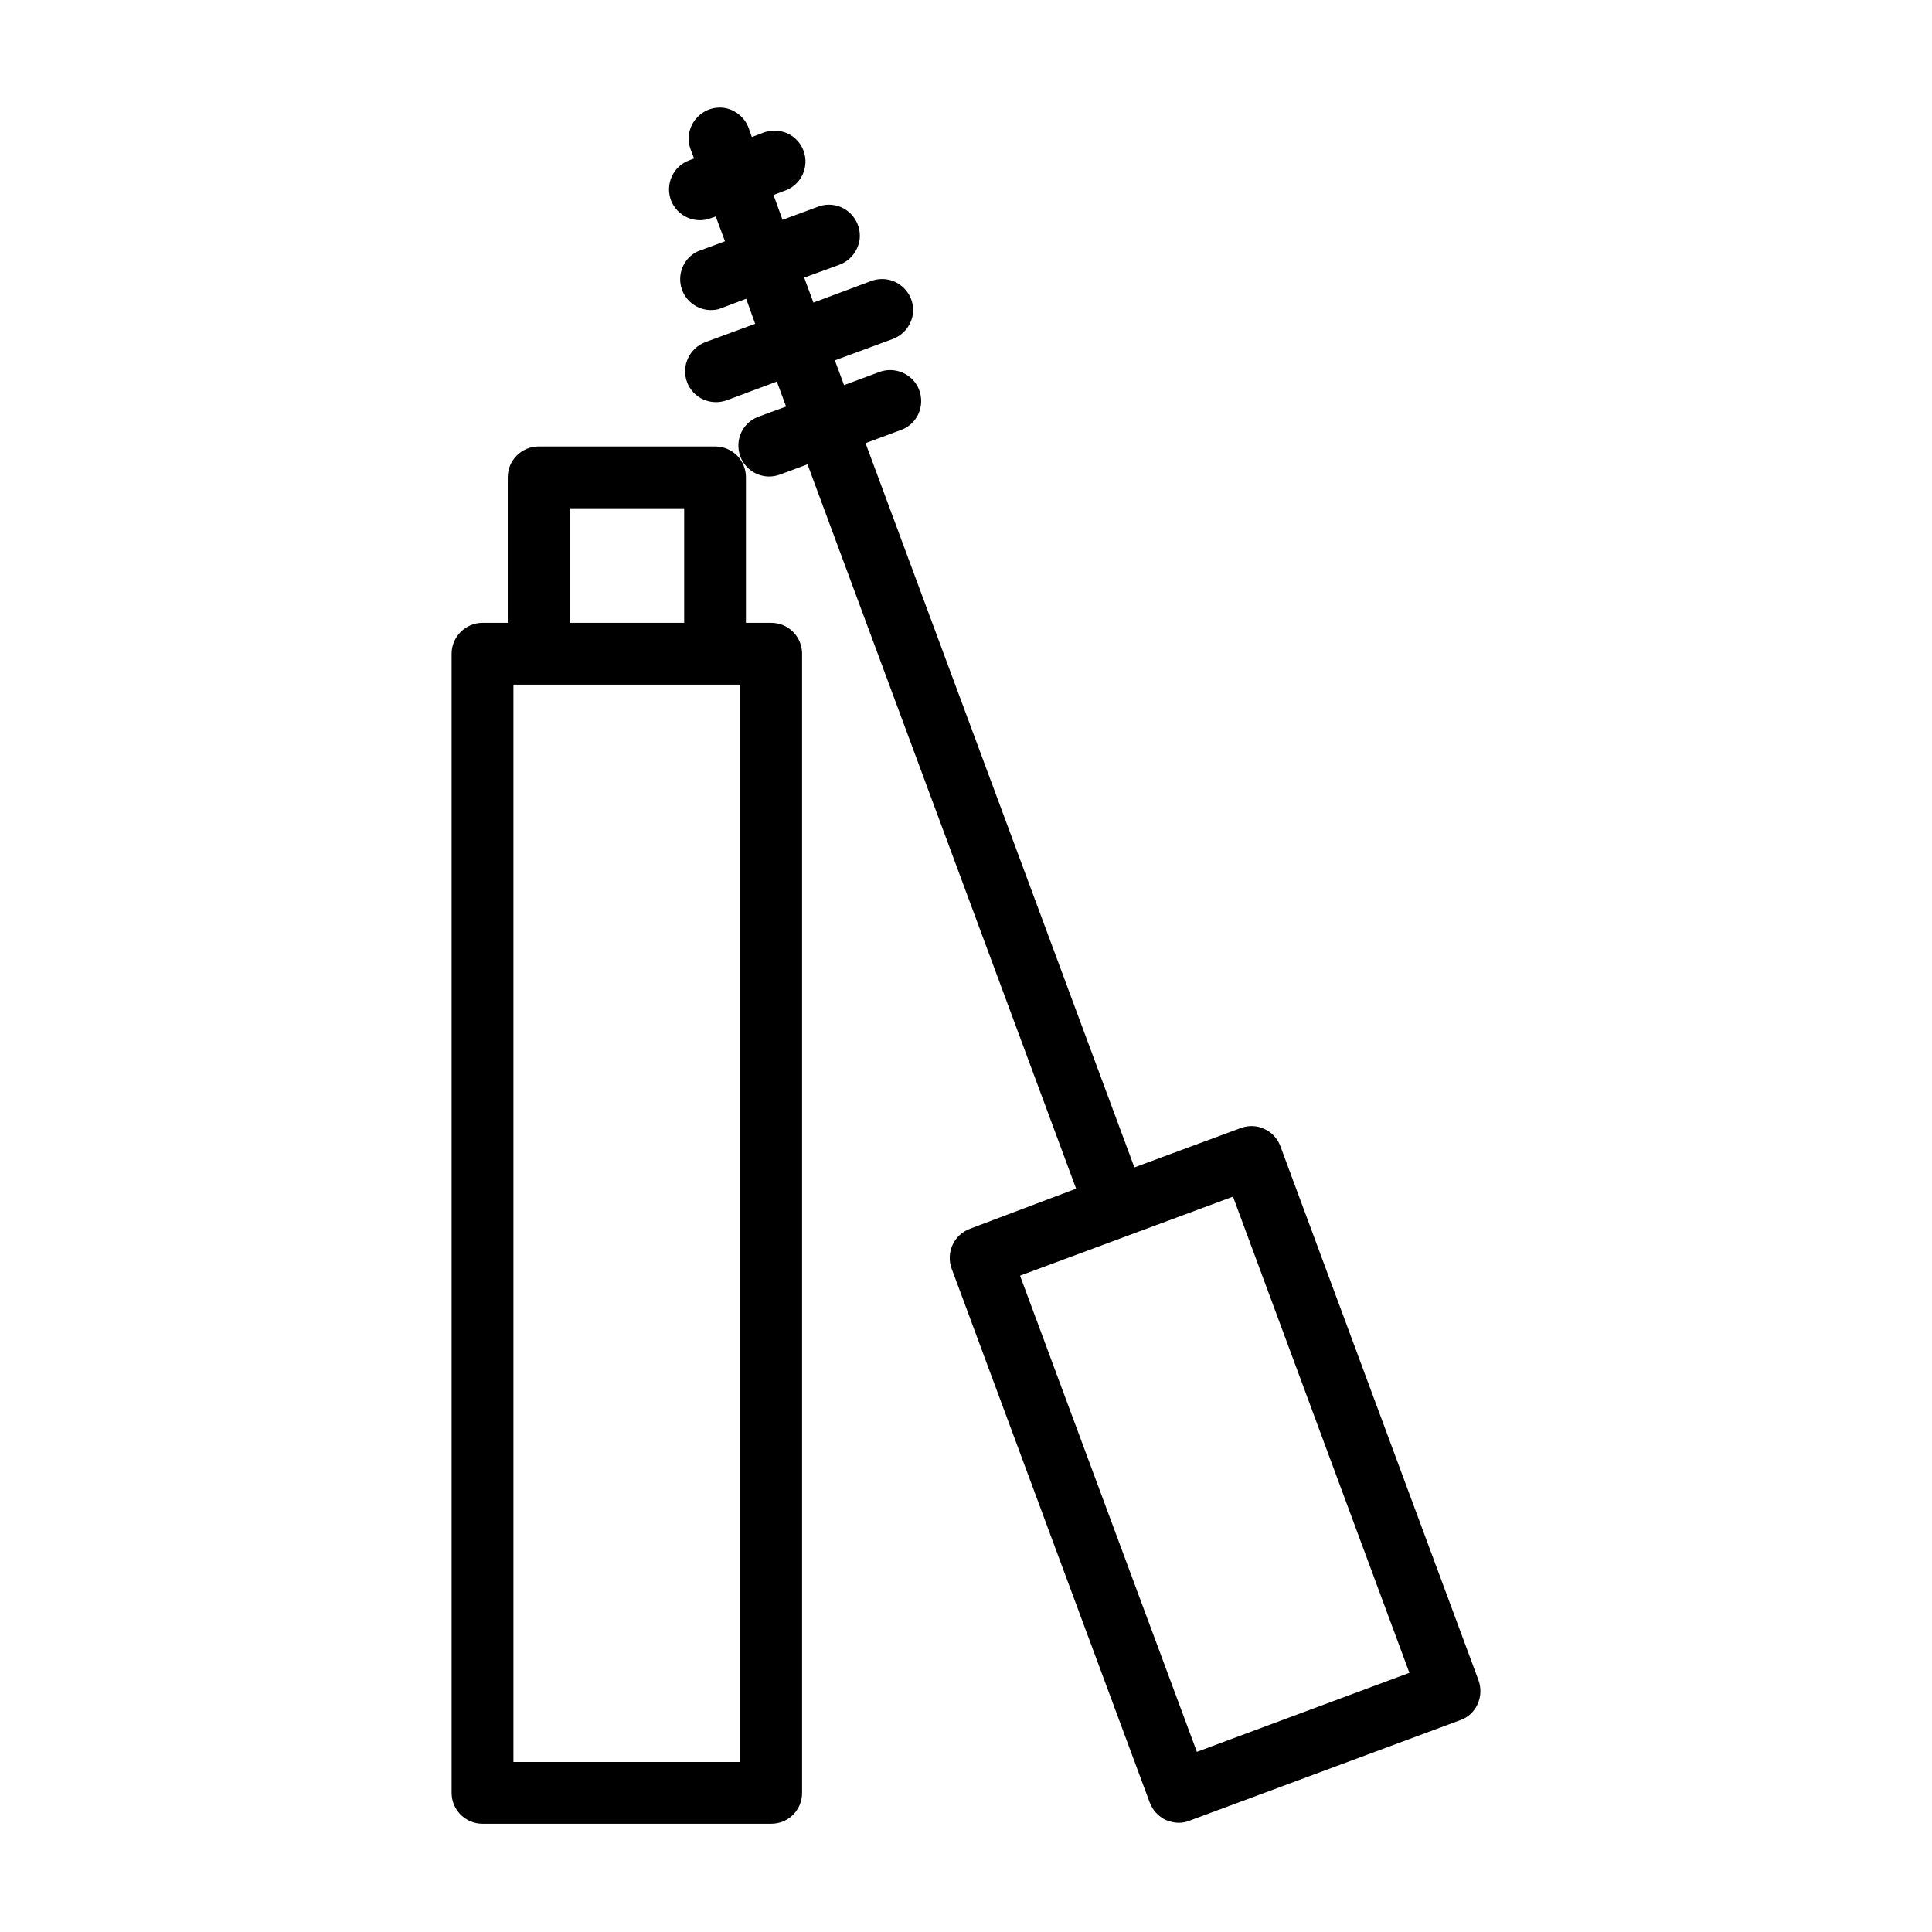 <?xml version="1.0" encoding="UTF-8"?>
<svg xmlns="http://www.w3.org/2000/svg" xmlns:xlink="http://www.w3.org/1999/xlink" width="32px" height="32px" viewBox="0 0 32 32" version="1.1">
<g id="surface1">
<path style=" stroke:none;fill-rule:nonzero;fill:rgb(0%,0%,0%);fill-opacity:1;" d="M 12.773 10.316 L 12.355 10.316 L 12.355 7.906 C 12.355 7.621 12.129 7.395 11.844 7.395 L 8.922 7.395 C 8.641 7.395 8.41 7.621 8.41 7.906 L 8.41 10.316 L 7.992 10.316 C 7.711 10.316 7.48 10.547 7.48 10.828 L 7.48 29.695 C 7.48 29.98 7.711 30.207 7.992 30.207 L 12.773 30.207 C 13.059 30.207 13.285 29.98 13.285 29.695 L 13.285 10.828 C 13.285 10.547 13.059 10.316 12.773 10.316 Z M 9.434 8.418 L 11.332 8.418 L 11.332 10.316 L 9.434 10.316 Z M 12.262 29.184 L 8.504 29.184 L 8.504 11.34 L 12.262 11.34 Z M 12.262 29.184 "/>
<path style=" stroke:none;fill-rule:nonzero;fill:rgb(0%,0%,0%);fill-opacity:1;" d="M 24.488 27.828 L 21.207 18.984 C 21.16 18.859 21.066 18.754 20.941 18.699 C 20.82 18.641 20.68 18.637 20.551 18.684 L 18.789 19.336 L 14.336 7.34 L 14.914 7.125 C 15.09 7.066 15.219 6.914 15.25 6.73 C 15.281 6.551 15.215 6.363 15.07 6.246 C 14.926 6.129 14.73 6.098 14.559 6.164 L 13.98 6.379 L 13.828 5.969 L 14.781 5.617 C 14.953 5.555 15.082 5.406 15.117 5.223 C 15.148 5.039 15.078 4.855 14.934 4.738 C 14.793 4.621 14.598 4.59 14.426 4.656 L 13.473 5.012 L 13.32 4.598 L 13.898 4.387 C 14.074 4.324 14.199 4.172 14.234 3.992 C 14.266 3.809 14.195 3.625 14.055 3.508 C 13.91 3.387 13.715 3.359 13.543 3.426 L 12.961 3.641 L 12.812 3.23 L 13.016 3.152 C 13.277 3.051 13.406 2.758 13.309 2.496 C 13.211 2.234 12.926 2.102 12.66 2.191 L 12.453 2.27 L 12.402 2.125 C 12.34 1.953 12.191 1.824 12.008 1.789 C 11.824 1.758 11.641 1.828 11.523 1.973 C 11.406 2.113 11.375 2.309 11.441 2.48 L 11.496 2.625 L 11.414 2.656 C 11.148 2.754 11.016 3.051 11.113 3.316 C 11.215 3.582 11.512 3.715 11.777 3.613 L 11.855 3.586 L 12.008 3.996 L 11.555 4.164 C 11.316 4.277 11.207 4.555 11.297 4.801 C 11.387 5.047 11.648 5.184 11.902 5.121 L 12.359 4.949 L 12.508 5.363 L 11.68 5.668 C 11.418 5.77 11.281 6.062 11.379 6.328 C 11.477 6.594 11.773 6.727 12.039 6.629 L 12.867 6.32 L 13.02 6.734 L 12.562 6.902 C 12.297 7 12.164 7.293 12.262 7.559 C 12.359 7.824 12.656 7.961 12.922 7.859 L 13.375 7.691 L 17.824 19.688 L 16.066 20.352 C 15.801 20.449 15.664 20.746 15.762 21.012 L 19.043 29.855 C 19.09 29.984 19.188 30.086 19.309 30.145 C 19.379 30.172 19.449 30.191 19.523 30.191 C 19.586 30.191 19.645 30.18 19.703 30.156 L 24.184 28.492 C 24.312 28.449 24.418 28.352 24.473 28.227 C 24.531 28.102 24.535 27.957 24.488 27.828 Z M 19.824 29.016 L 16.895 21.129 L 20.422 19.82 L 23.344 27.707 Z M 19.824 29.016 "/>
</g>
</svg>

